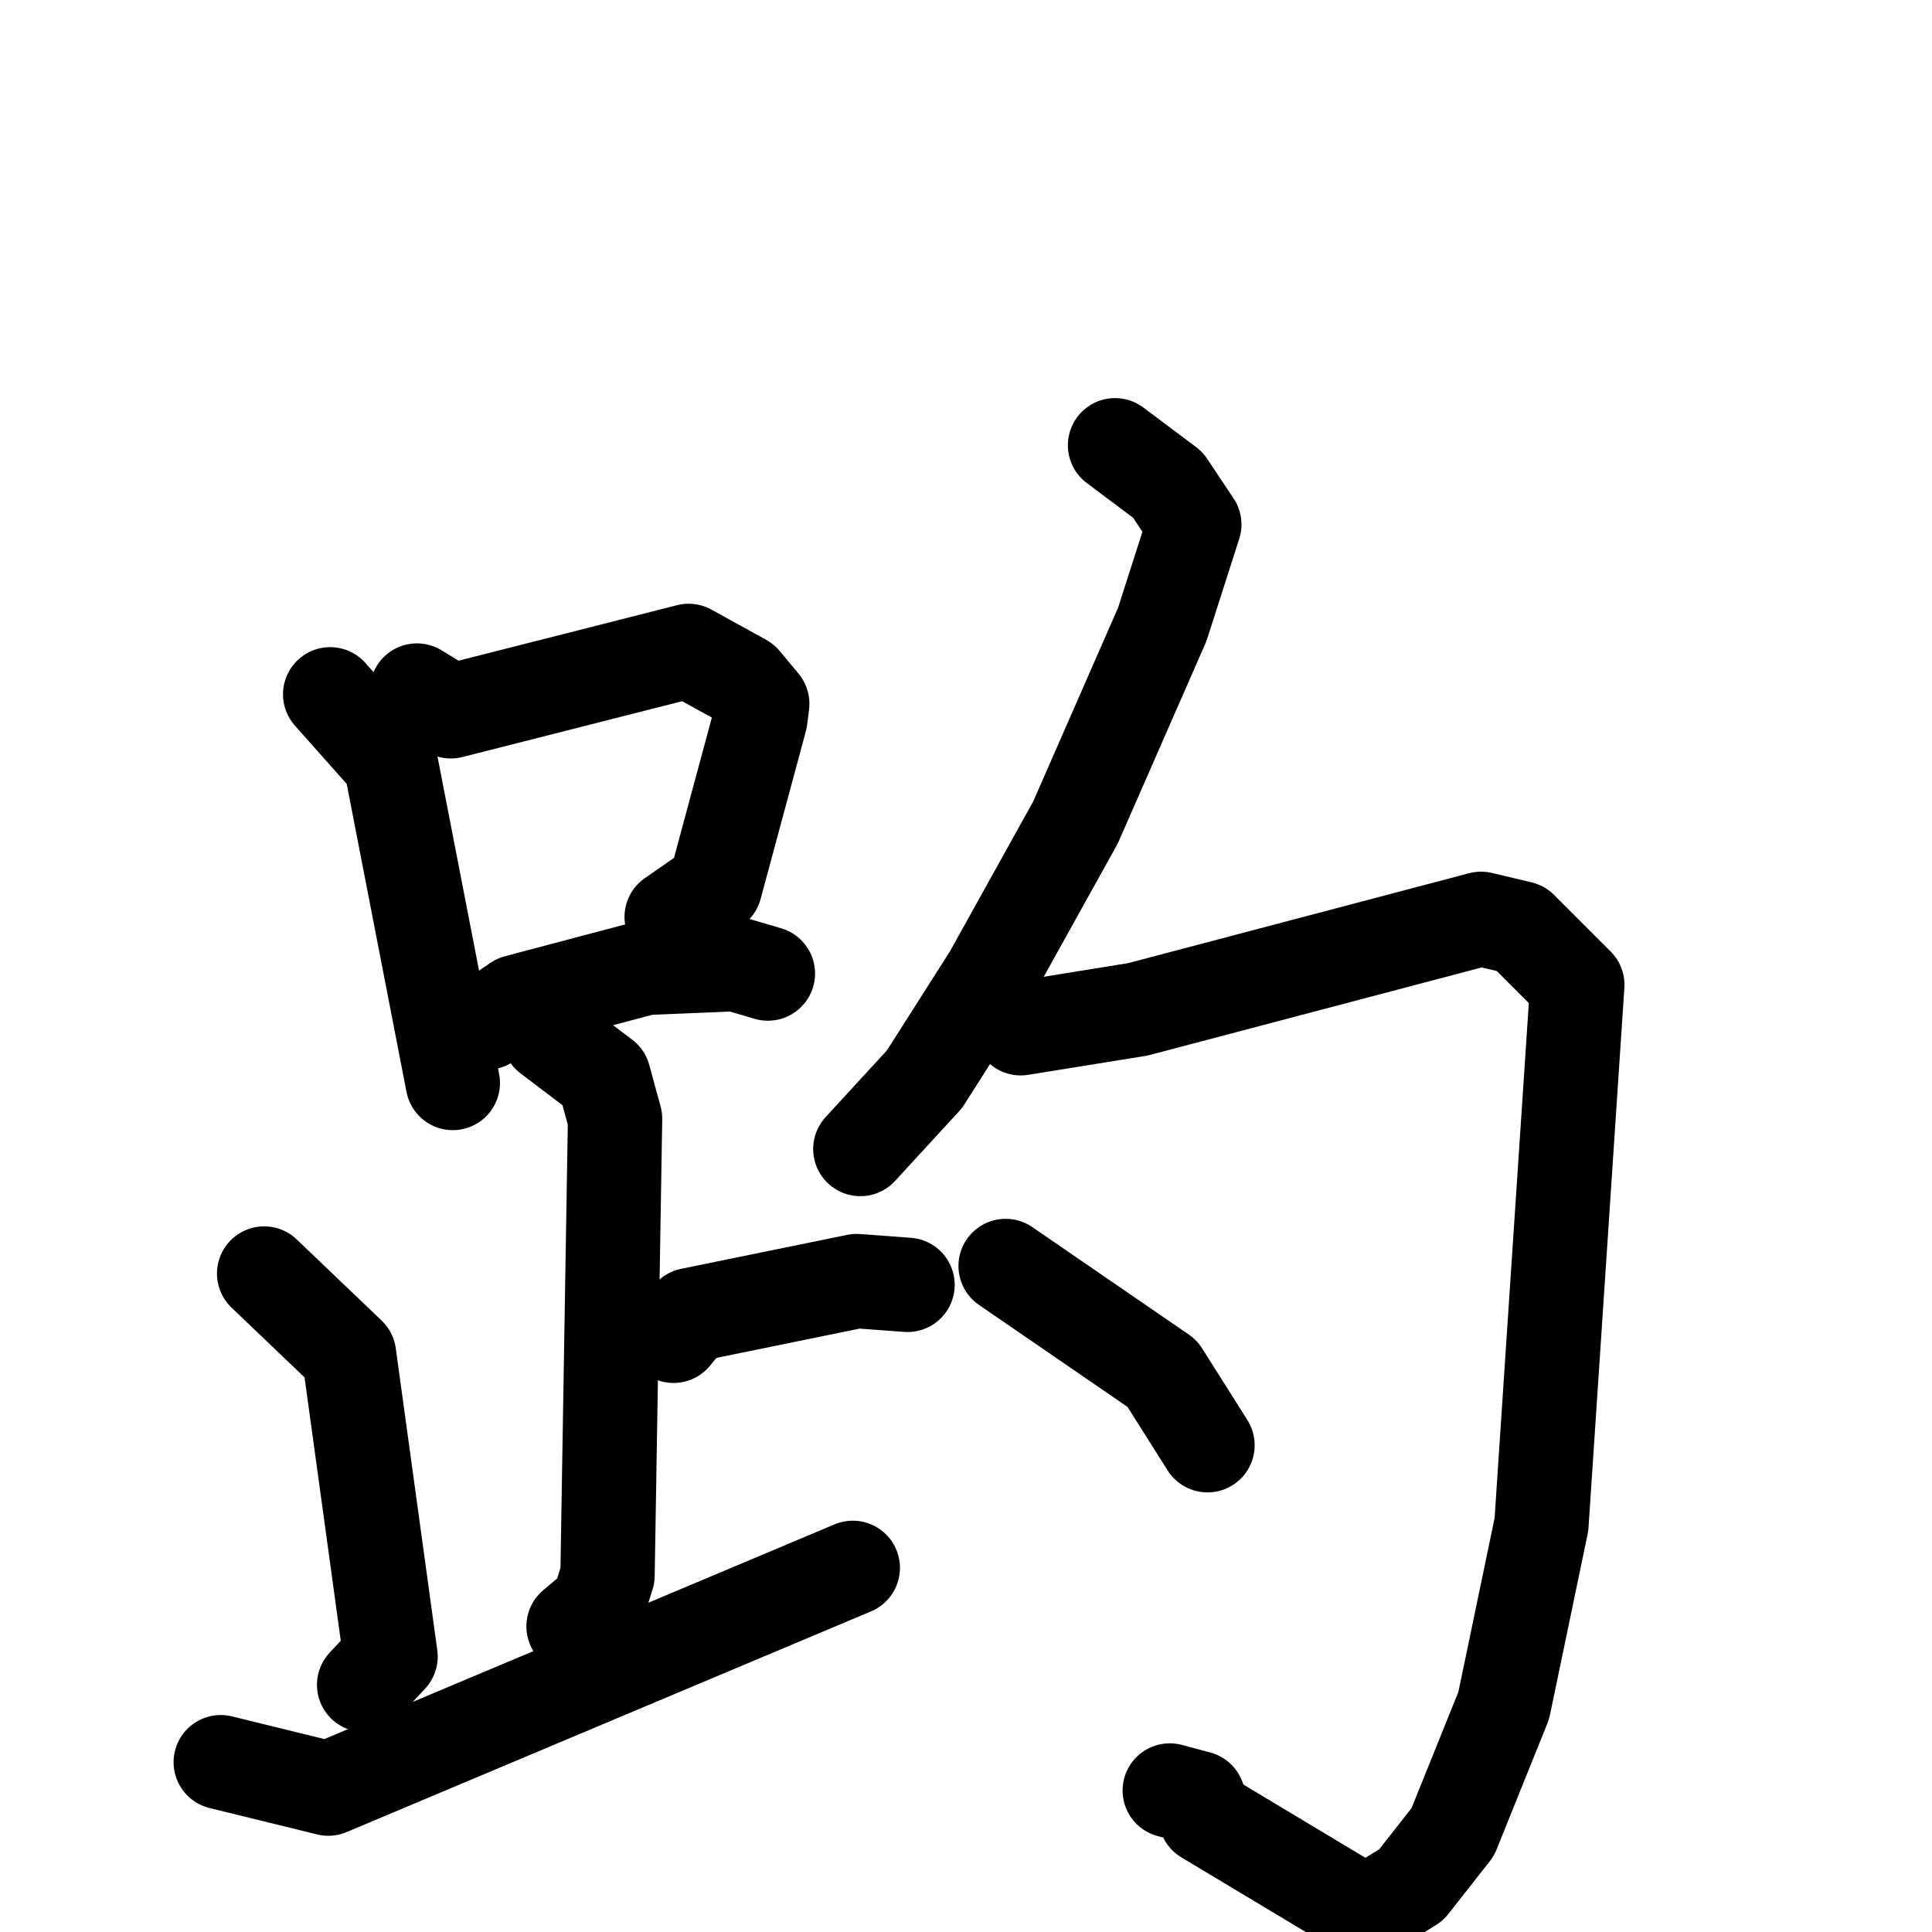 <svg xmlns="http://www.w3.org/2000/svg" viewBox="0 0 1024 1024">
  <g style="fill:none;stroke:#000000;stroke-width:50;stroke-linecap:round;stroke-linejoin:round;" transform="scale(1, 1) translate(0, 0)">
    <path d="M 175.0,368.0 L 207.0,404.0 L 240.0,574.0"/>
    <path d="M 221.0,366.0 L 239.0,377.0 L 365.0,345.0 L 394.0,361.0 L 404.0,373.0 L 403.0,381.0 L 379.0,470.0 L 356.0,486.0"/>
    <path d="M 258.0,542.0 L 274.0,531.0 L 342.0,513.0 L 390.0,511.0 L 407.0,516.0"/>
    <path d="M 291.0,549.0 L 320.0,571.0 L 326.0,593.0 L 322.0,835.0 L 317.0,851.0 L 304.0,862.0"/>
    <path d="M 357.0,708.0 L 366.0,697.0 L 454.0,679.0 L 481.0,681.0"/>
    <path d="M 140.0,675.0 L 185.0,718.0 L 207.0,878.0 L 193.0,893.0"/>
    <path d="M 117.0,934.0 L 174.0,948.0 L 452.0,831.0"/>
    <path d="M 591.0,236.0 L 619.0,257.0 L 633.0,278.0 L 616.0,331.0 L 570.0,436.0 L 525.0,517.0 L 490.0,572.0 L 456.0,609.0"/>
    <path d="M 541.0,545.0 L 603.0,535.0 L 785.0,487.0 L 806.0,492.0 L 836.0,522.0 L 817.0,808.0 L 797.0,904.0 L 770.0,971.0 L 748.0,999.0 L 724.0,1014.0 L 639.0,963.0 L 635.0,953.0 L 620.0,949.0"/>
    <path d="M 533.0,671.0 L 616.0,728.0 L 640.0,766.0"/>
  </g>
</svg>
